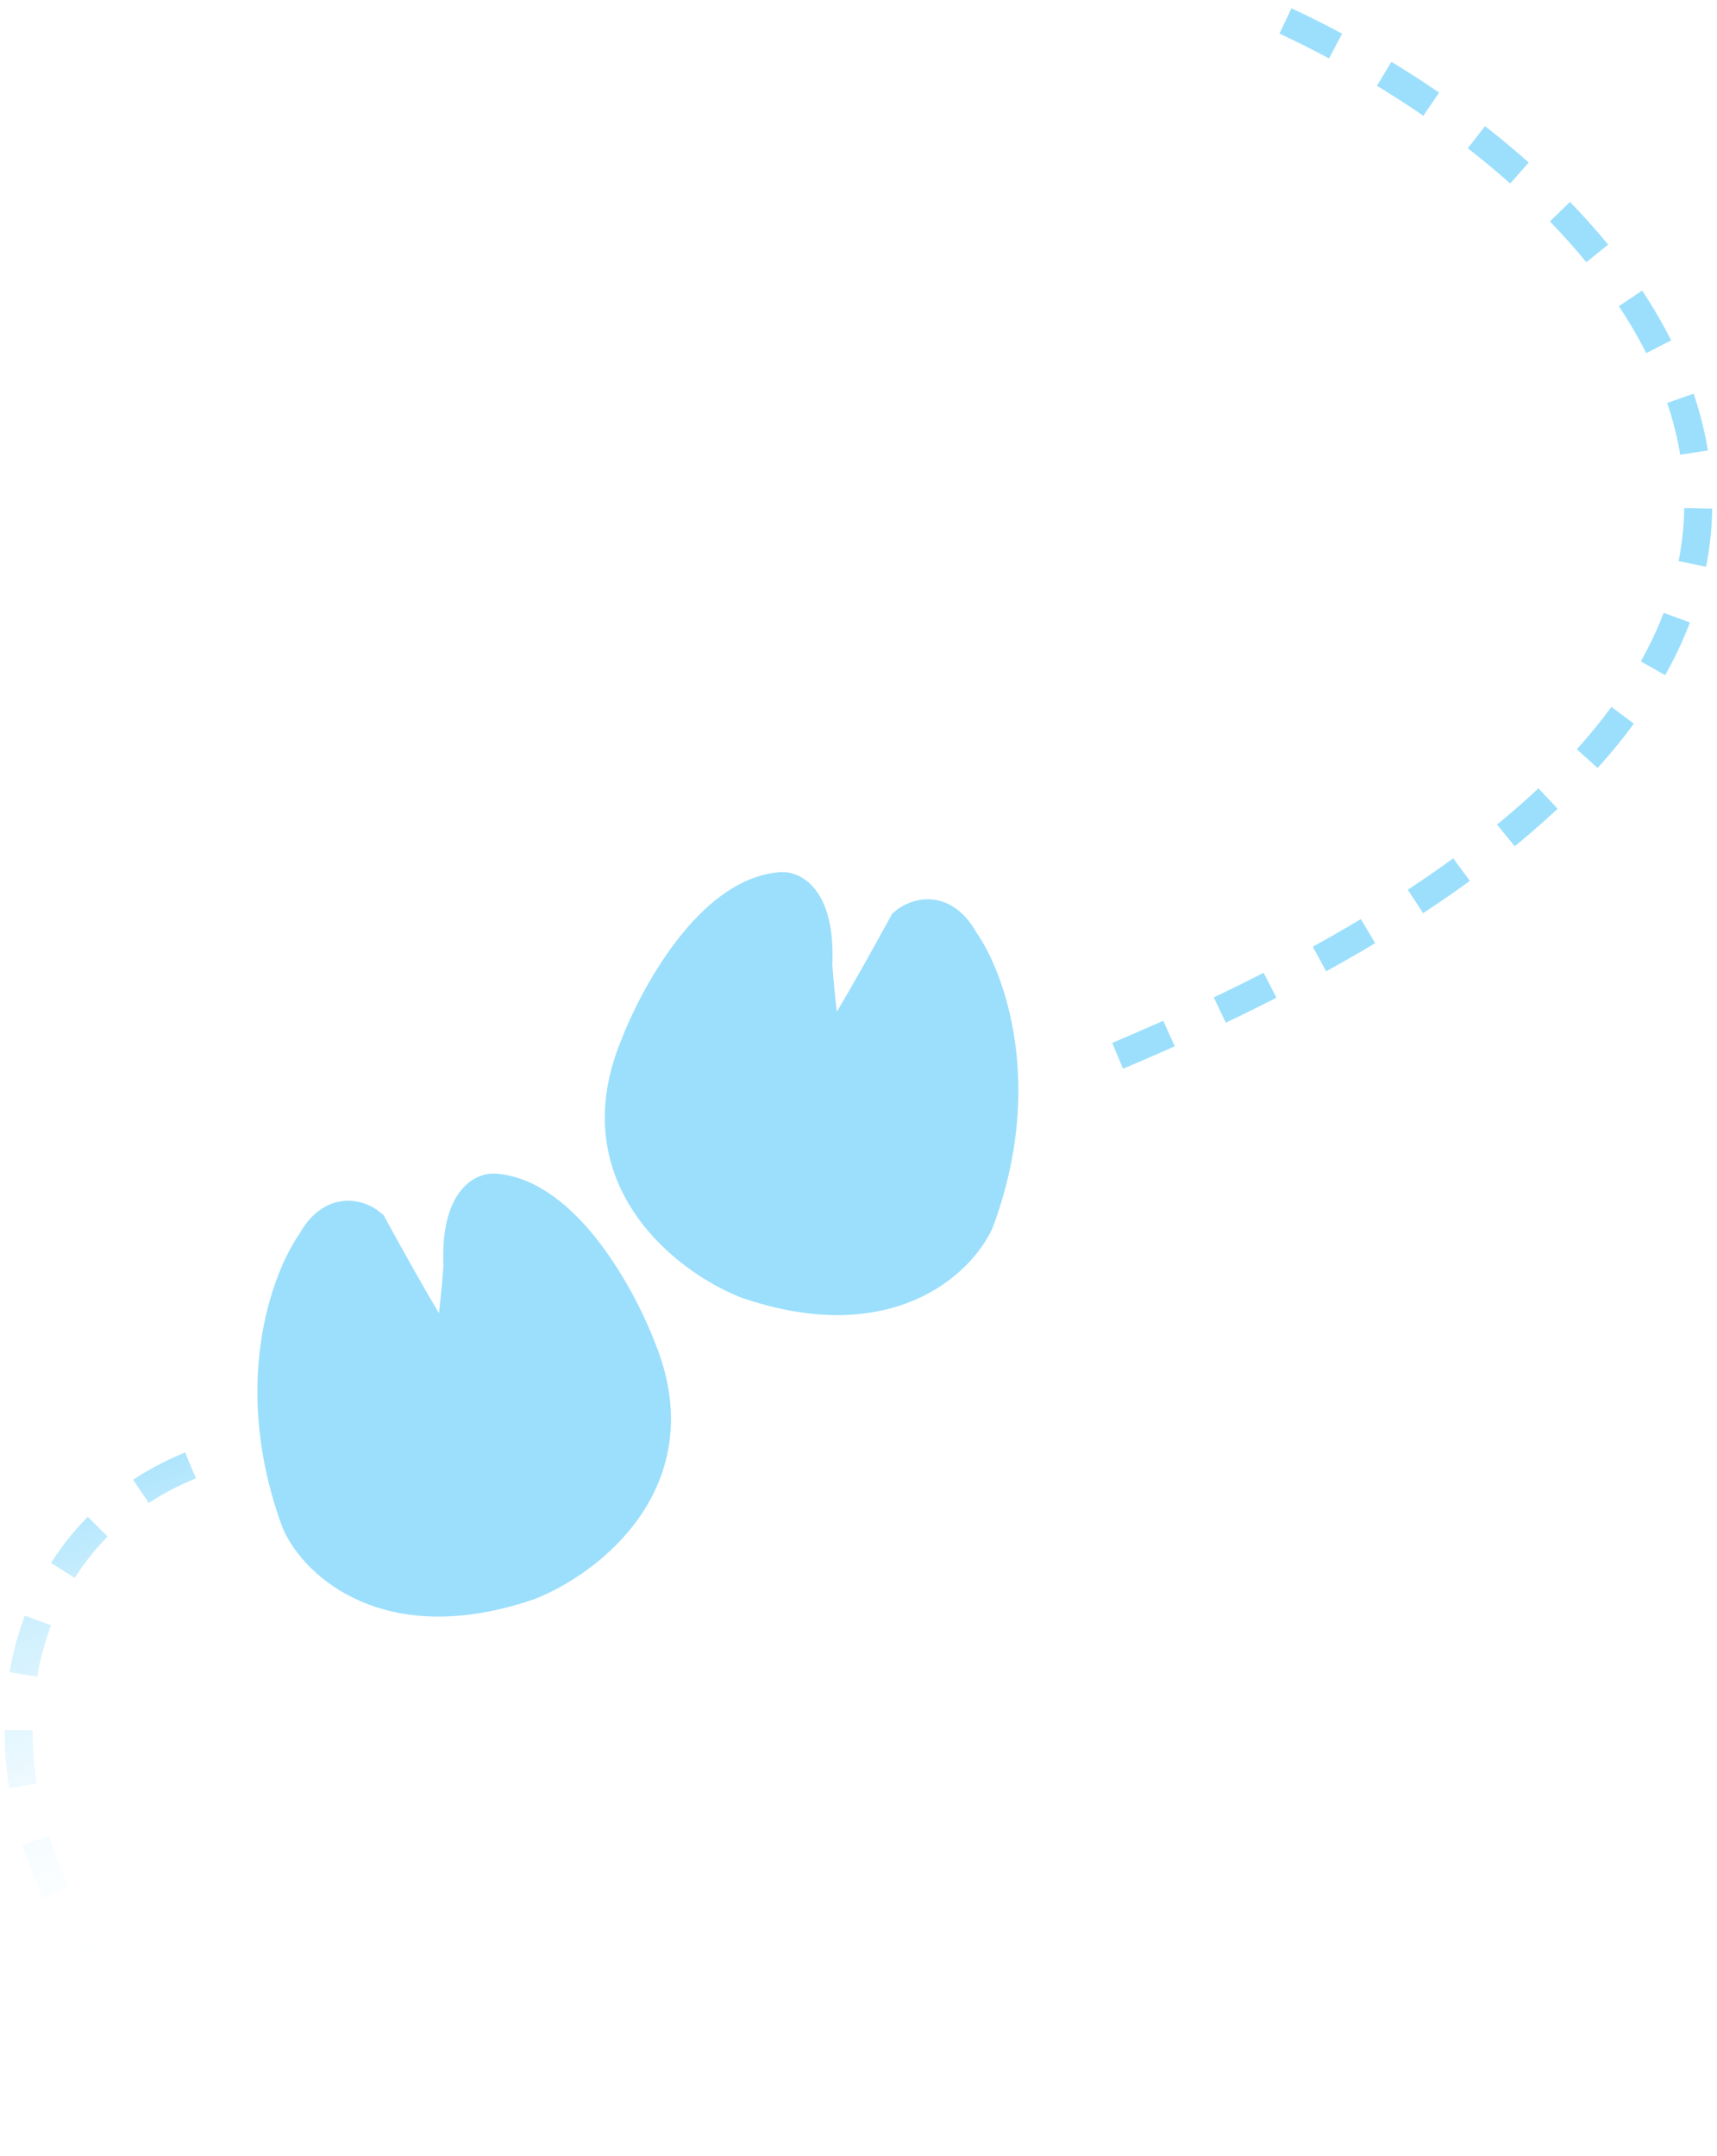 <svg width="184" height="231" viewBox="0 0 184 231" fill="none" xmlns="http://www.w3.org/2000/svg">
<path d="M97.192 99.186C92.507 107.769 89.608 112.472 88.744 113.75C88.074 113.218 87.43 106.621 87.191 103.389C87.5 96.912 85.058 95.395 83.798 95.447C76.396 95.94 70.433 106.91 68.377 112.333C62.702 126.213 73.826 134.669 80.097 137.162C95.025 142.282 102.613 135.029 104.54 130.762C109.907 116.327 105.713 104.906 102.946 101C100.956 97.35 98.281 98.27 97.192 99.186Z" fill="#9BDFFC" stroke="#9BDFFC" stroke-width="4"/>
<path d="M39.524 131.49C44.209 140.074 47.109 144.776 47.972 146.055C48.643 145.523 49.287 138.926 49.525 135.693C49.217 129.216 51.659 127.7 52.918 127.751C60.32 128.245 66.283 139.215 68.34 144.638C74.015 158.517 62.891 166.974 56.619 169.467C41.691 174.587 34.104 167.333 32.176 163.067C26.809 148.632 31.003 137.211 33.77 133.304C35.761 129.655 38.435 130.574 39.524 131.49Z" fill="#9BDFFC" stroke="#9BDFFC" stroke-width="4"/>
<path d="M20.412 157.027C-14.406 171.291 1.405 233.401 57.172 229.194" stroke="url(#paint0_linear_2236_1802)" stroke-width="3" stroke-dasharray="6 6"/>
<path d="M137.761 2.246C177.377 20.721 222.773 71.791 115.165 115.031" stroke="#9BDFFC" stroke-width="3" stroke-dasharray="6 6"/>
<defs>
<linearGradient id="paint0_linear_2236_1802" x1="12.351" y1="152.346" x2="32.245" y2="205.409" gradientUnits="userSpaceOnUse">
<stop stop-color="#9BDFFC"/>
<stop offset="1" stop-color="white" stop-opacity="0"/>
</linearGradient>
</defs>
</svg>
